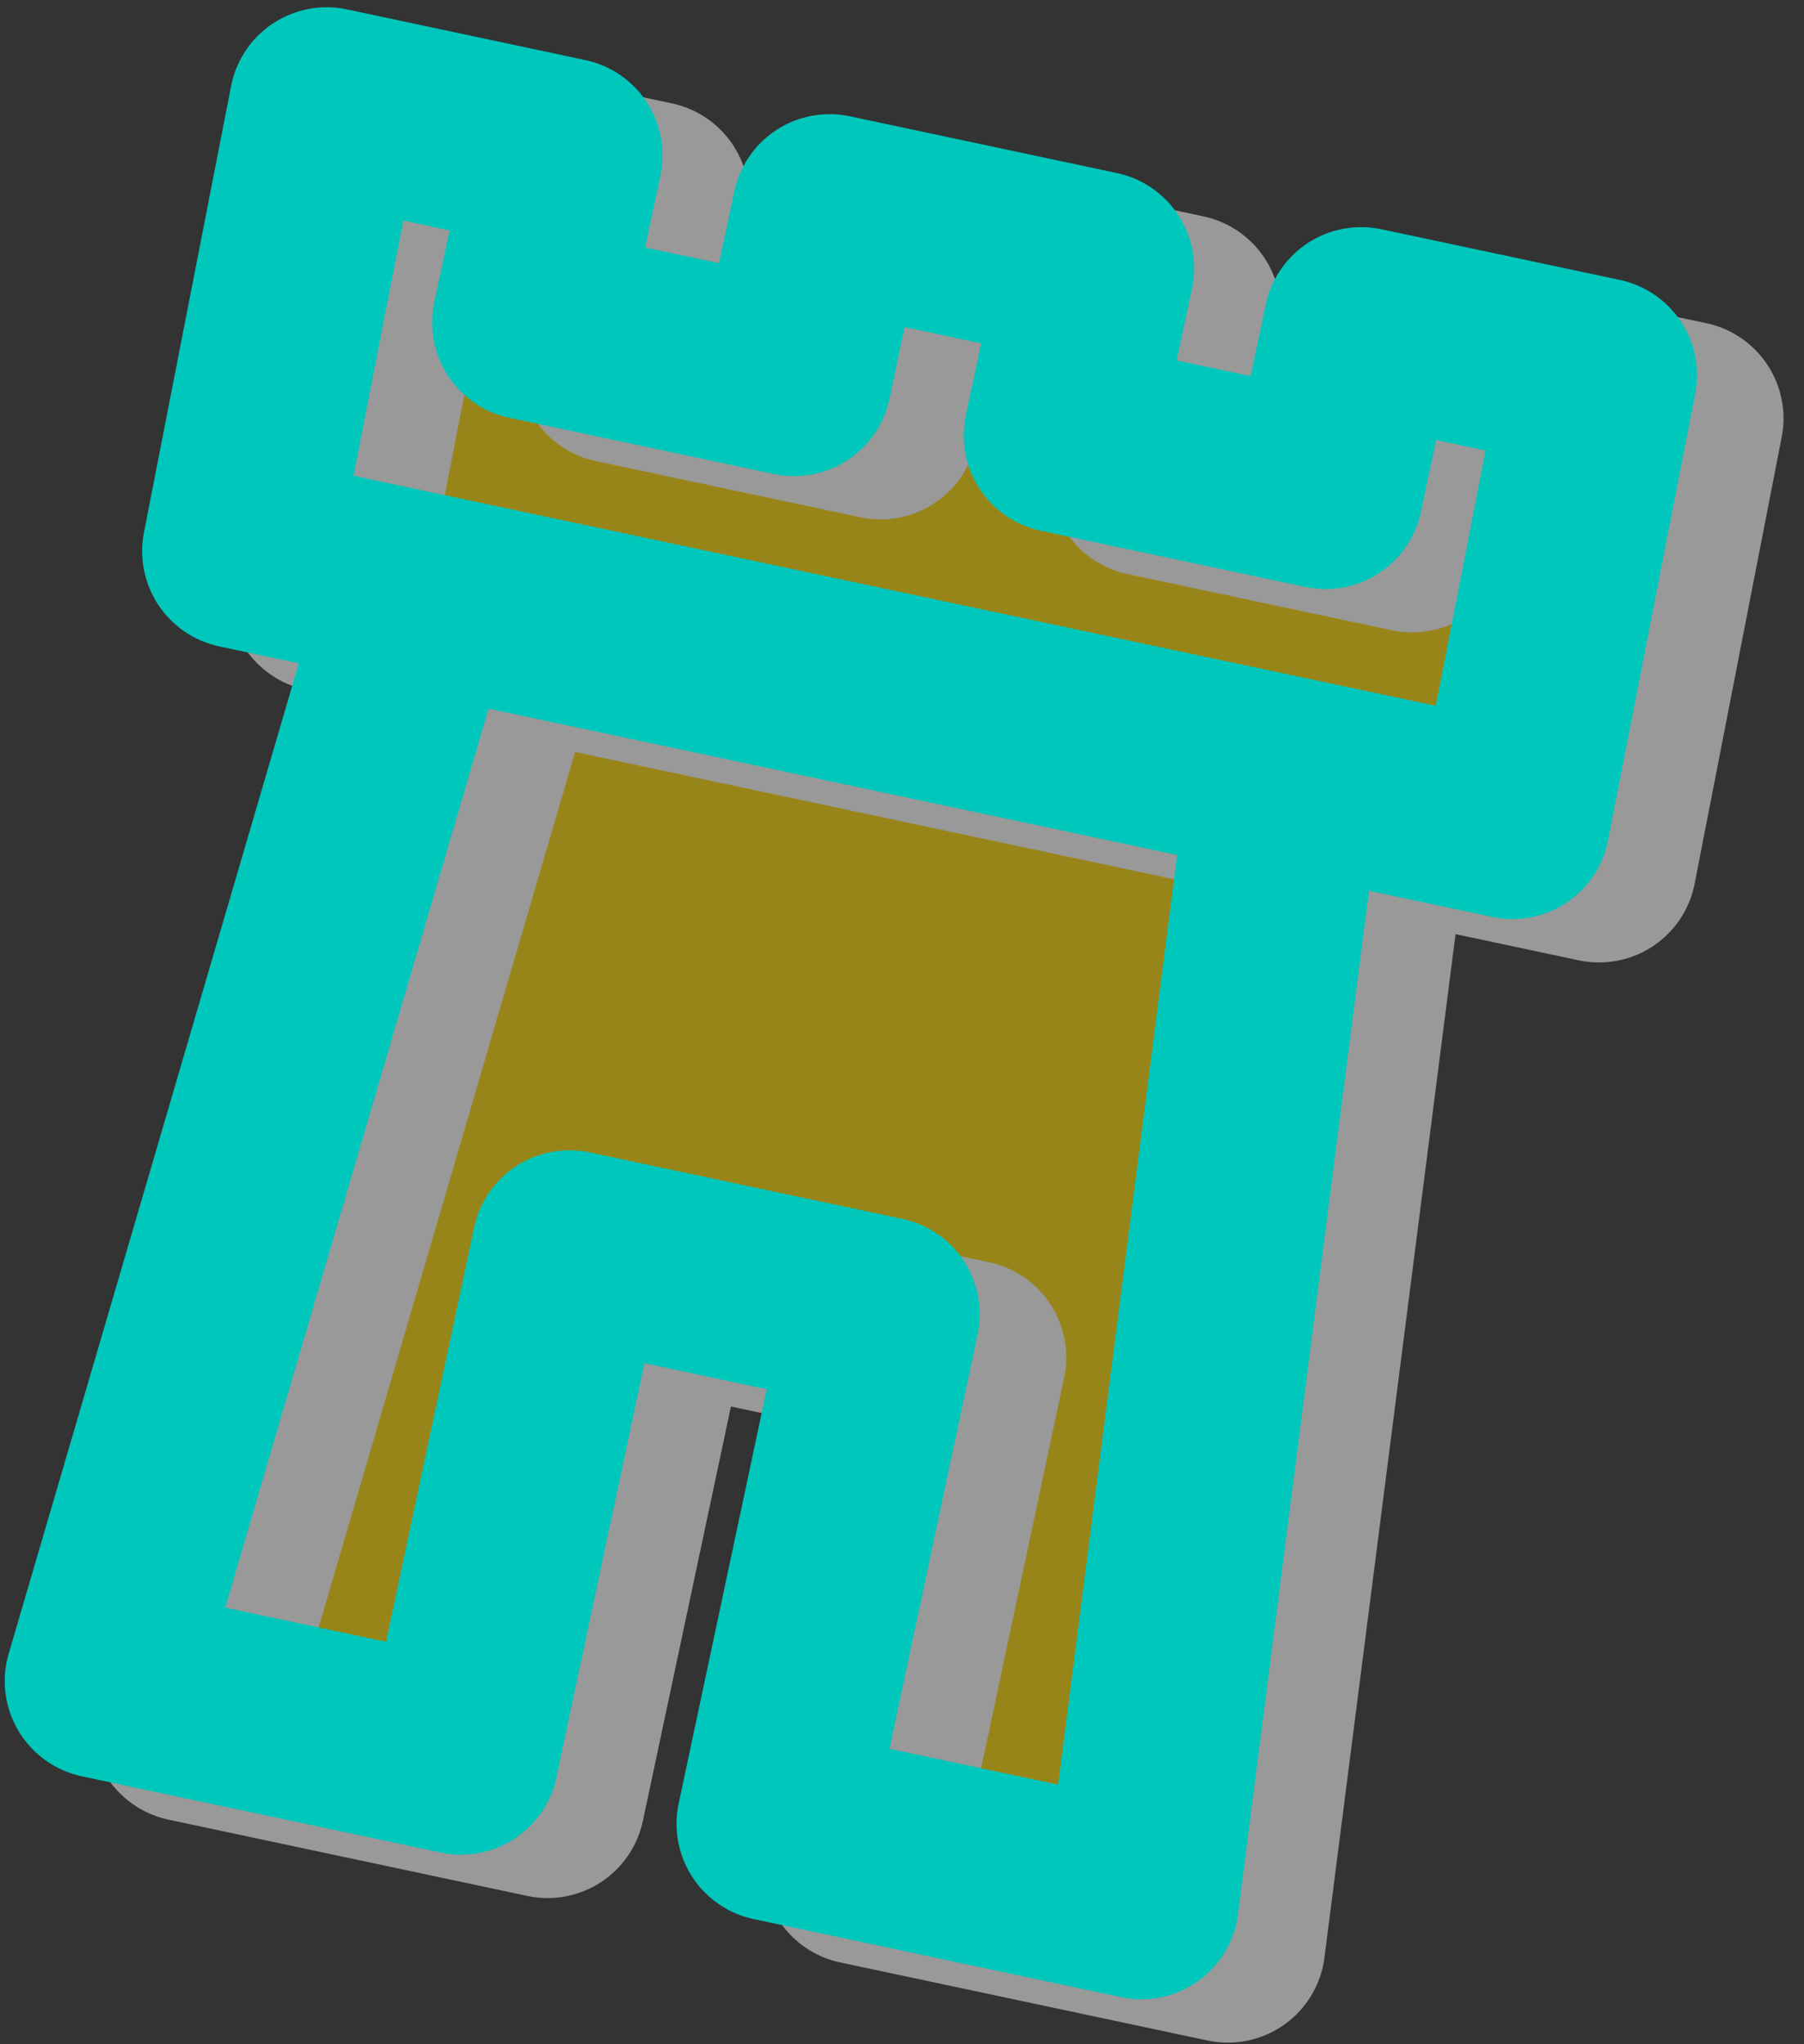 <svg width="75" height="85" viewBox="0 0 75 85" xmlns="http://www.w3.org/2000/svg"><rect x="0" y="0" width="75" height="85" fill="#333333" stroke="none"/><title>castle</title><g stroke-width="8.1" fill="none" fill-rule="evenodd" stroke-linejoin="round"><g opacity=".5" fill="#FED700" stroke="#FFF"><path d="M35.775 77.637l4.504-21.192-13.01-2.765-4.503 21.192L7.847 71.7l13.232-45.174 35.95 7.64-5.983 46.717-15.272-3.246zM60.187 15.295l-1.478 6.95-10.996-2.337 1.477-6.95-11.102-2.36-1.477 6.95-10.995-2.337 1.477-6.95-9.912-2.106-3.623 18.564 52.92 11.25L70.098 17.4z"/></g><g stroke="#00C7BC"><path d="M32.176 75.835l4.504-21.19-13.007-2.766-4.505 21.19-14.92-3.17L17.48 24.724l35.95 7.64-5.98 46.717-15.274-3.247zM56.588 13.494l-1.477 6.95-10.995-2.337 1.477-6.95-11.102-2.36-1.478 6.95-10.996-2.337 1.478-6.95-9.912-2.108L9.96 22.917l52.918 11.248L66.5 15.6z"/></g></g></svg>